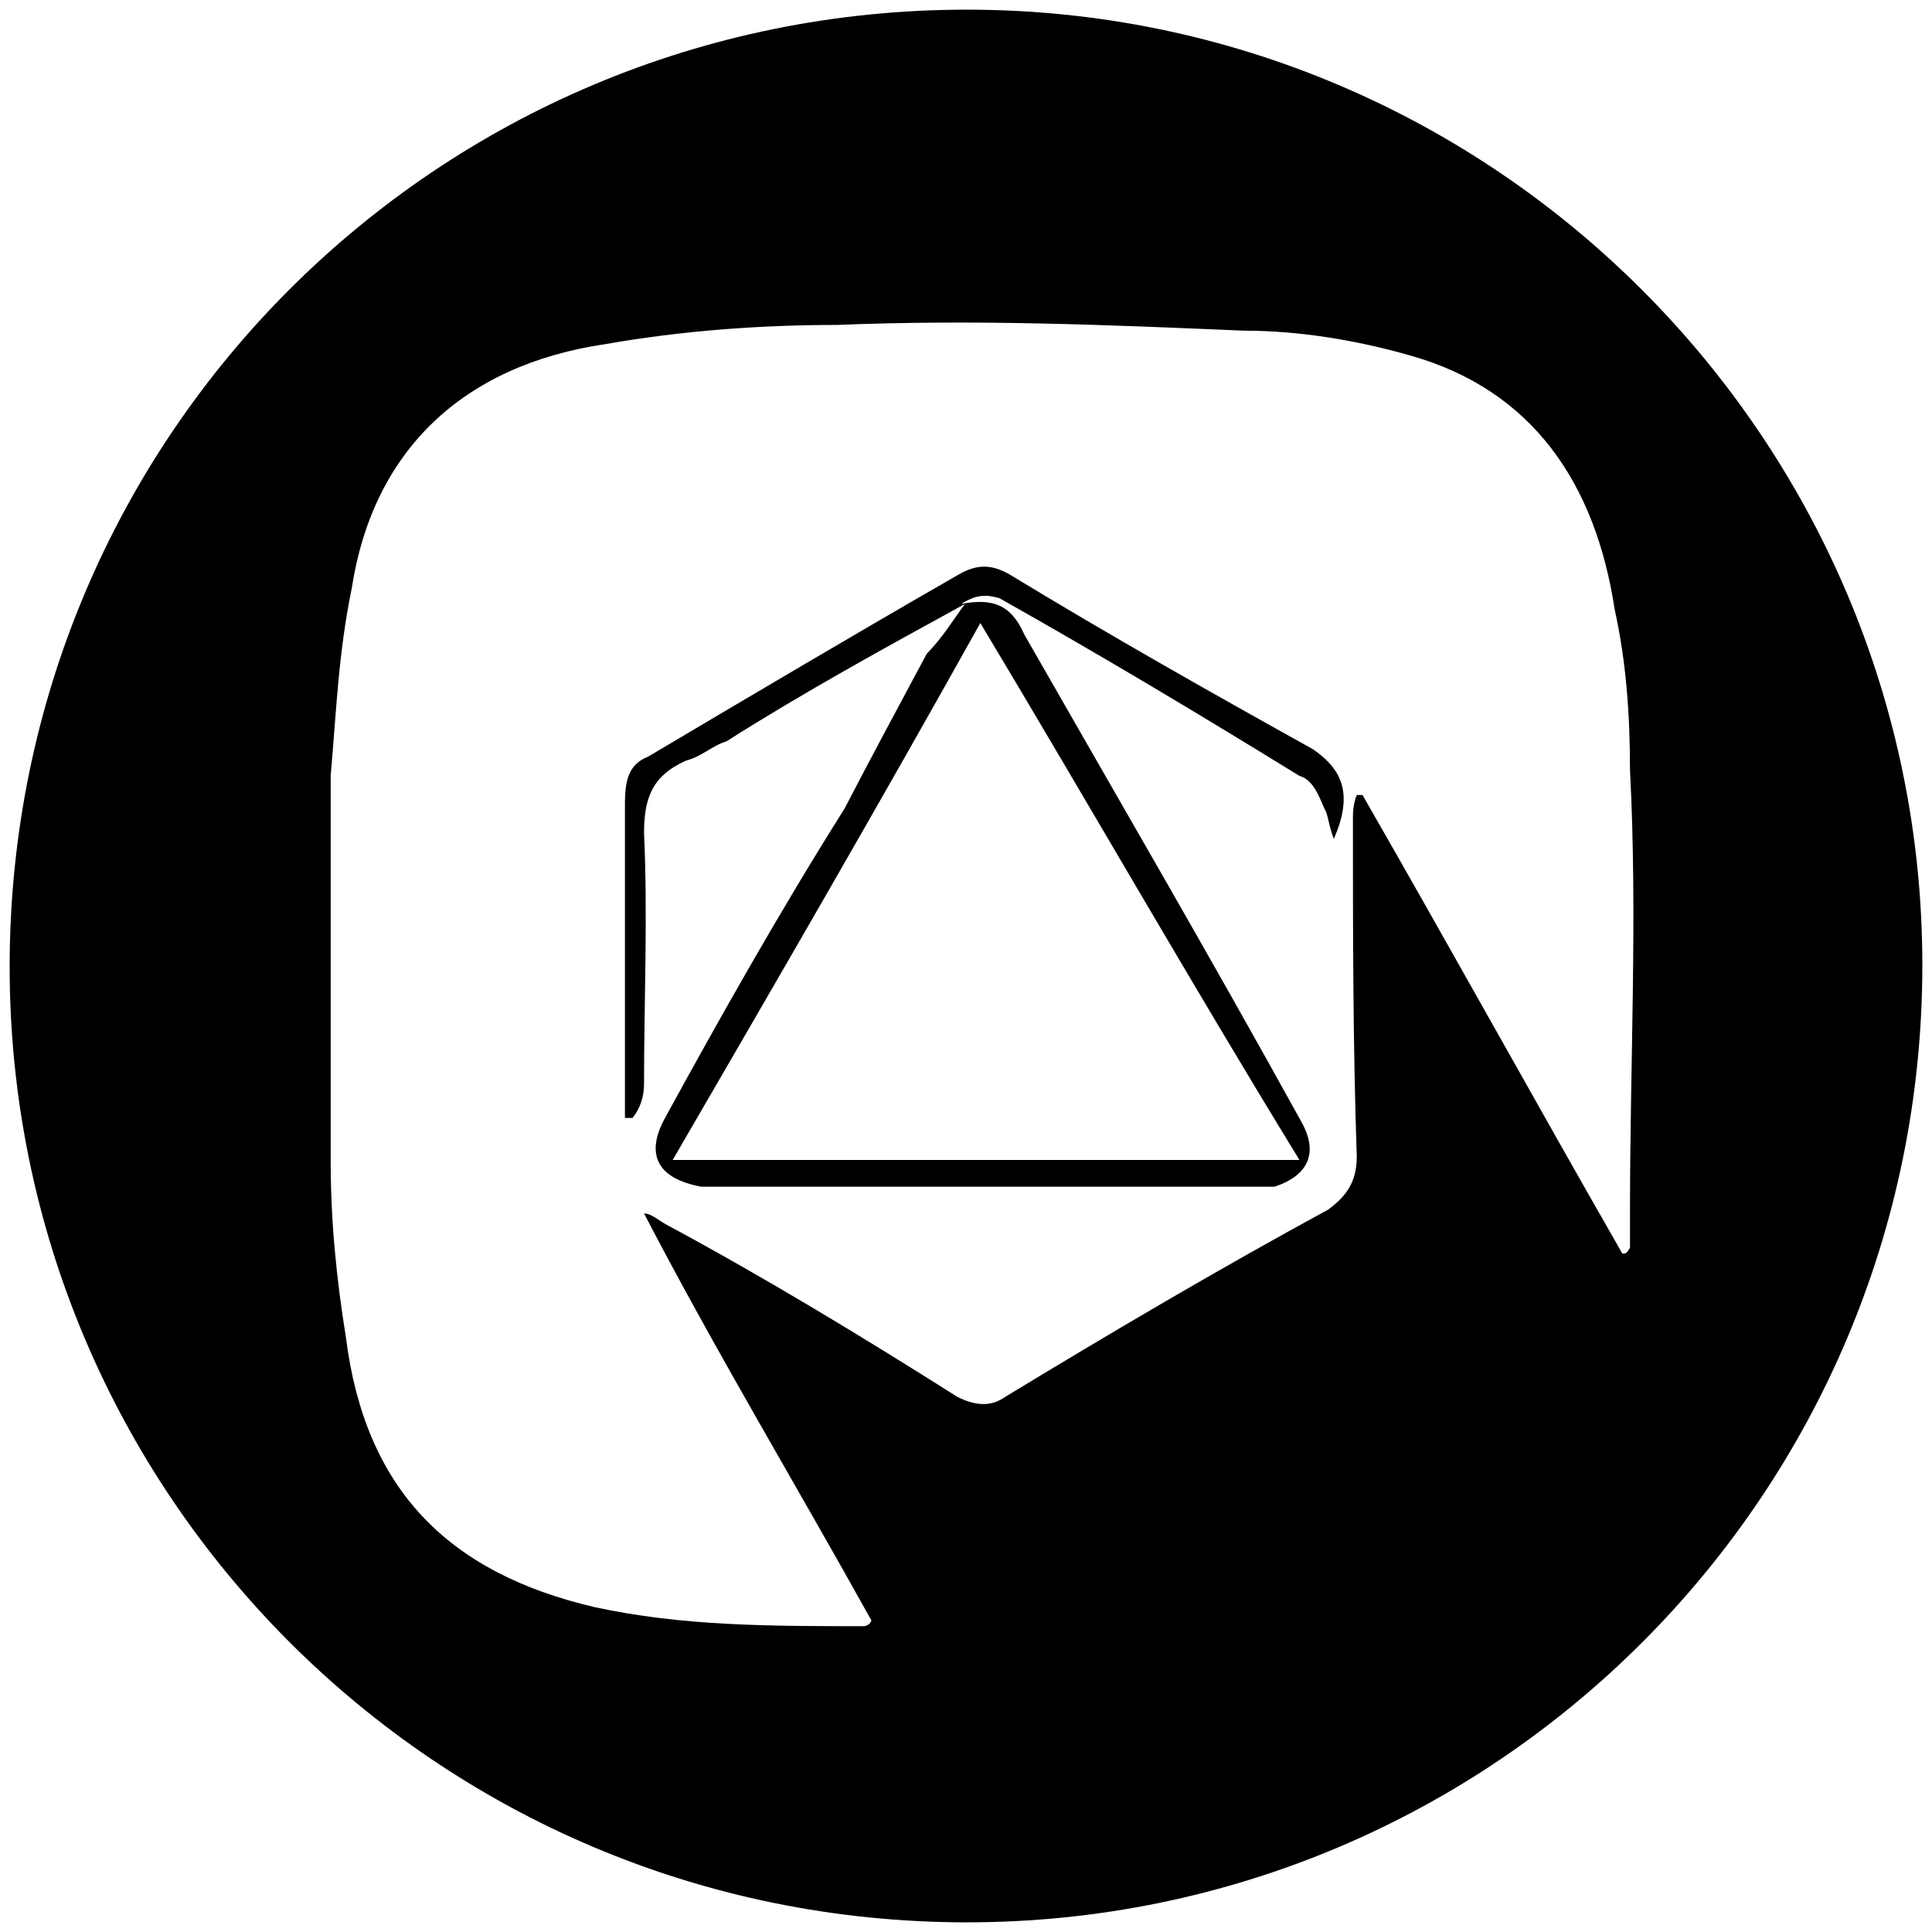 <svg xmlns="http://www.w3.org/2000/svg" width="1000" height="1000">
  <path d="M5 500.496c0 271.98 220.55 494.507 495.496 494.507 271.98 0 494.507-220.55 494.507-495.496C995.003 227.528 773.464 5 500.496 5 226.54 5 5 225.55 5 500.496zm166.154 99.89v-198.79c2.967-33.627 3.956-63.297 10.88-96.924 10.879-71.209 57.362-115.714 131.538-126.594 39.561-6.923 80.11-9.89 119.671-9.89 72.198-2.967 140.44 0 210.66 2.967 28.682 0 58.352 4.945 86.044 12.858 63.297 17.802 95.935 66.264 105.825 131.538 5.934 26.704 7.912 54.396 7.912 83.078 3.956 75.165 0 151.319 0 227.473v19.78c-1.978 2.967-1.978 2.967-3.956 2.967-46.484-81.099-89.011-158.242-134.506-237.363h-2.967c-1.978 4.945-1.978 9.89-1.978 11.868 0 59.34 0 116.704 1.978 175.056 0 11.868-3.956 19.78-14.835 27.692-56.374 30.66-111.759 63.297-167.144 96.923-6.923 4.945-14.835 4.945-24.725 0-48.462-30.66-98.901-61.319-150.33-89.01-3.956-1.979-7.912-5.935-11.868-5.935 37.582 72.198 78.132 139.451 117.692 210.66-.989 2.967-3.956 2.967-3.956 2.967-48.461 0-93.956 0-139.45-9.89-76.155-17.802-118.682-61.319-128.572-139.451-4.946-30.66-7.913-60.33-7.913-91.978zm152.309-21.758h3.956c3.956-4.945 5.934-10.879 5.934-17.802 0-42.528 1.978-87.033 0-129.56 0-17.803 3.956-29.671 21.758-37.583 7.912-1.978 13.846-7.913 20.77-9.89 40.549-25.715 82.088-48.462 123.626-71.21-5.934 7.913-11.868 17.803-19.78 25.715-14.835 27.692-28.682 53.407-42.528 80.11-33.626 53.407-64.286 107.803-92.967 160.22-10.88 19.78-2.967 31.649 18.791 35.605h296.704c17.803-5.934 22.748-17.802 13.847-33.627-47.473-86.044-95.935-169.121-143.407-252.198-6.924-15.825-16.814-18.792-32.638-15.825 7.912-4.945 12.857-4.945 19.78-2.967 54.396 30.66 103.847 60.33 155.276 91.979 6.923 1.978 9.89 9.89 12.857 16.813 1.978 2.967 1.978 7.912 4.945 15.824 9.89-22.747 4.945-35.604-10.88-46.483-53.406-29.67-105.824-59.341-156.263-90-9.89-5.935-17.803-5.935-27.693 0-53.407 30.659-106.813 62.307-160.22 93.956-9.89 3.956-11.868 11.868-11.868 24.725v151.32zm24.725 21.759c53.407-91.979 106.814-183.957 159.231-277.913 56.374 93.956 108.792 185.934 165.166 277.913z" style="fill:#000;fill-opacity:1;fill-rule:nonzero;stroke:none;"/>
</svg>
